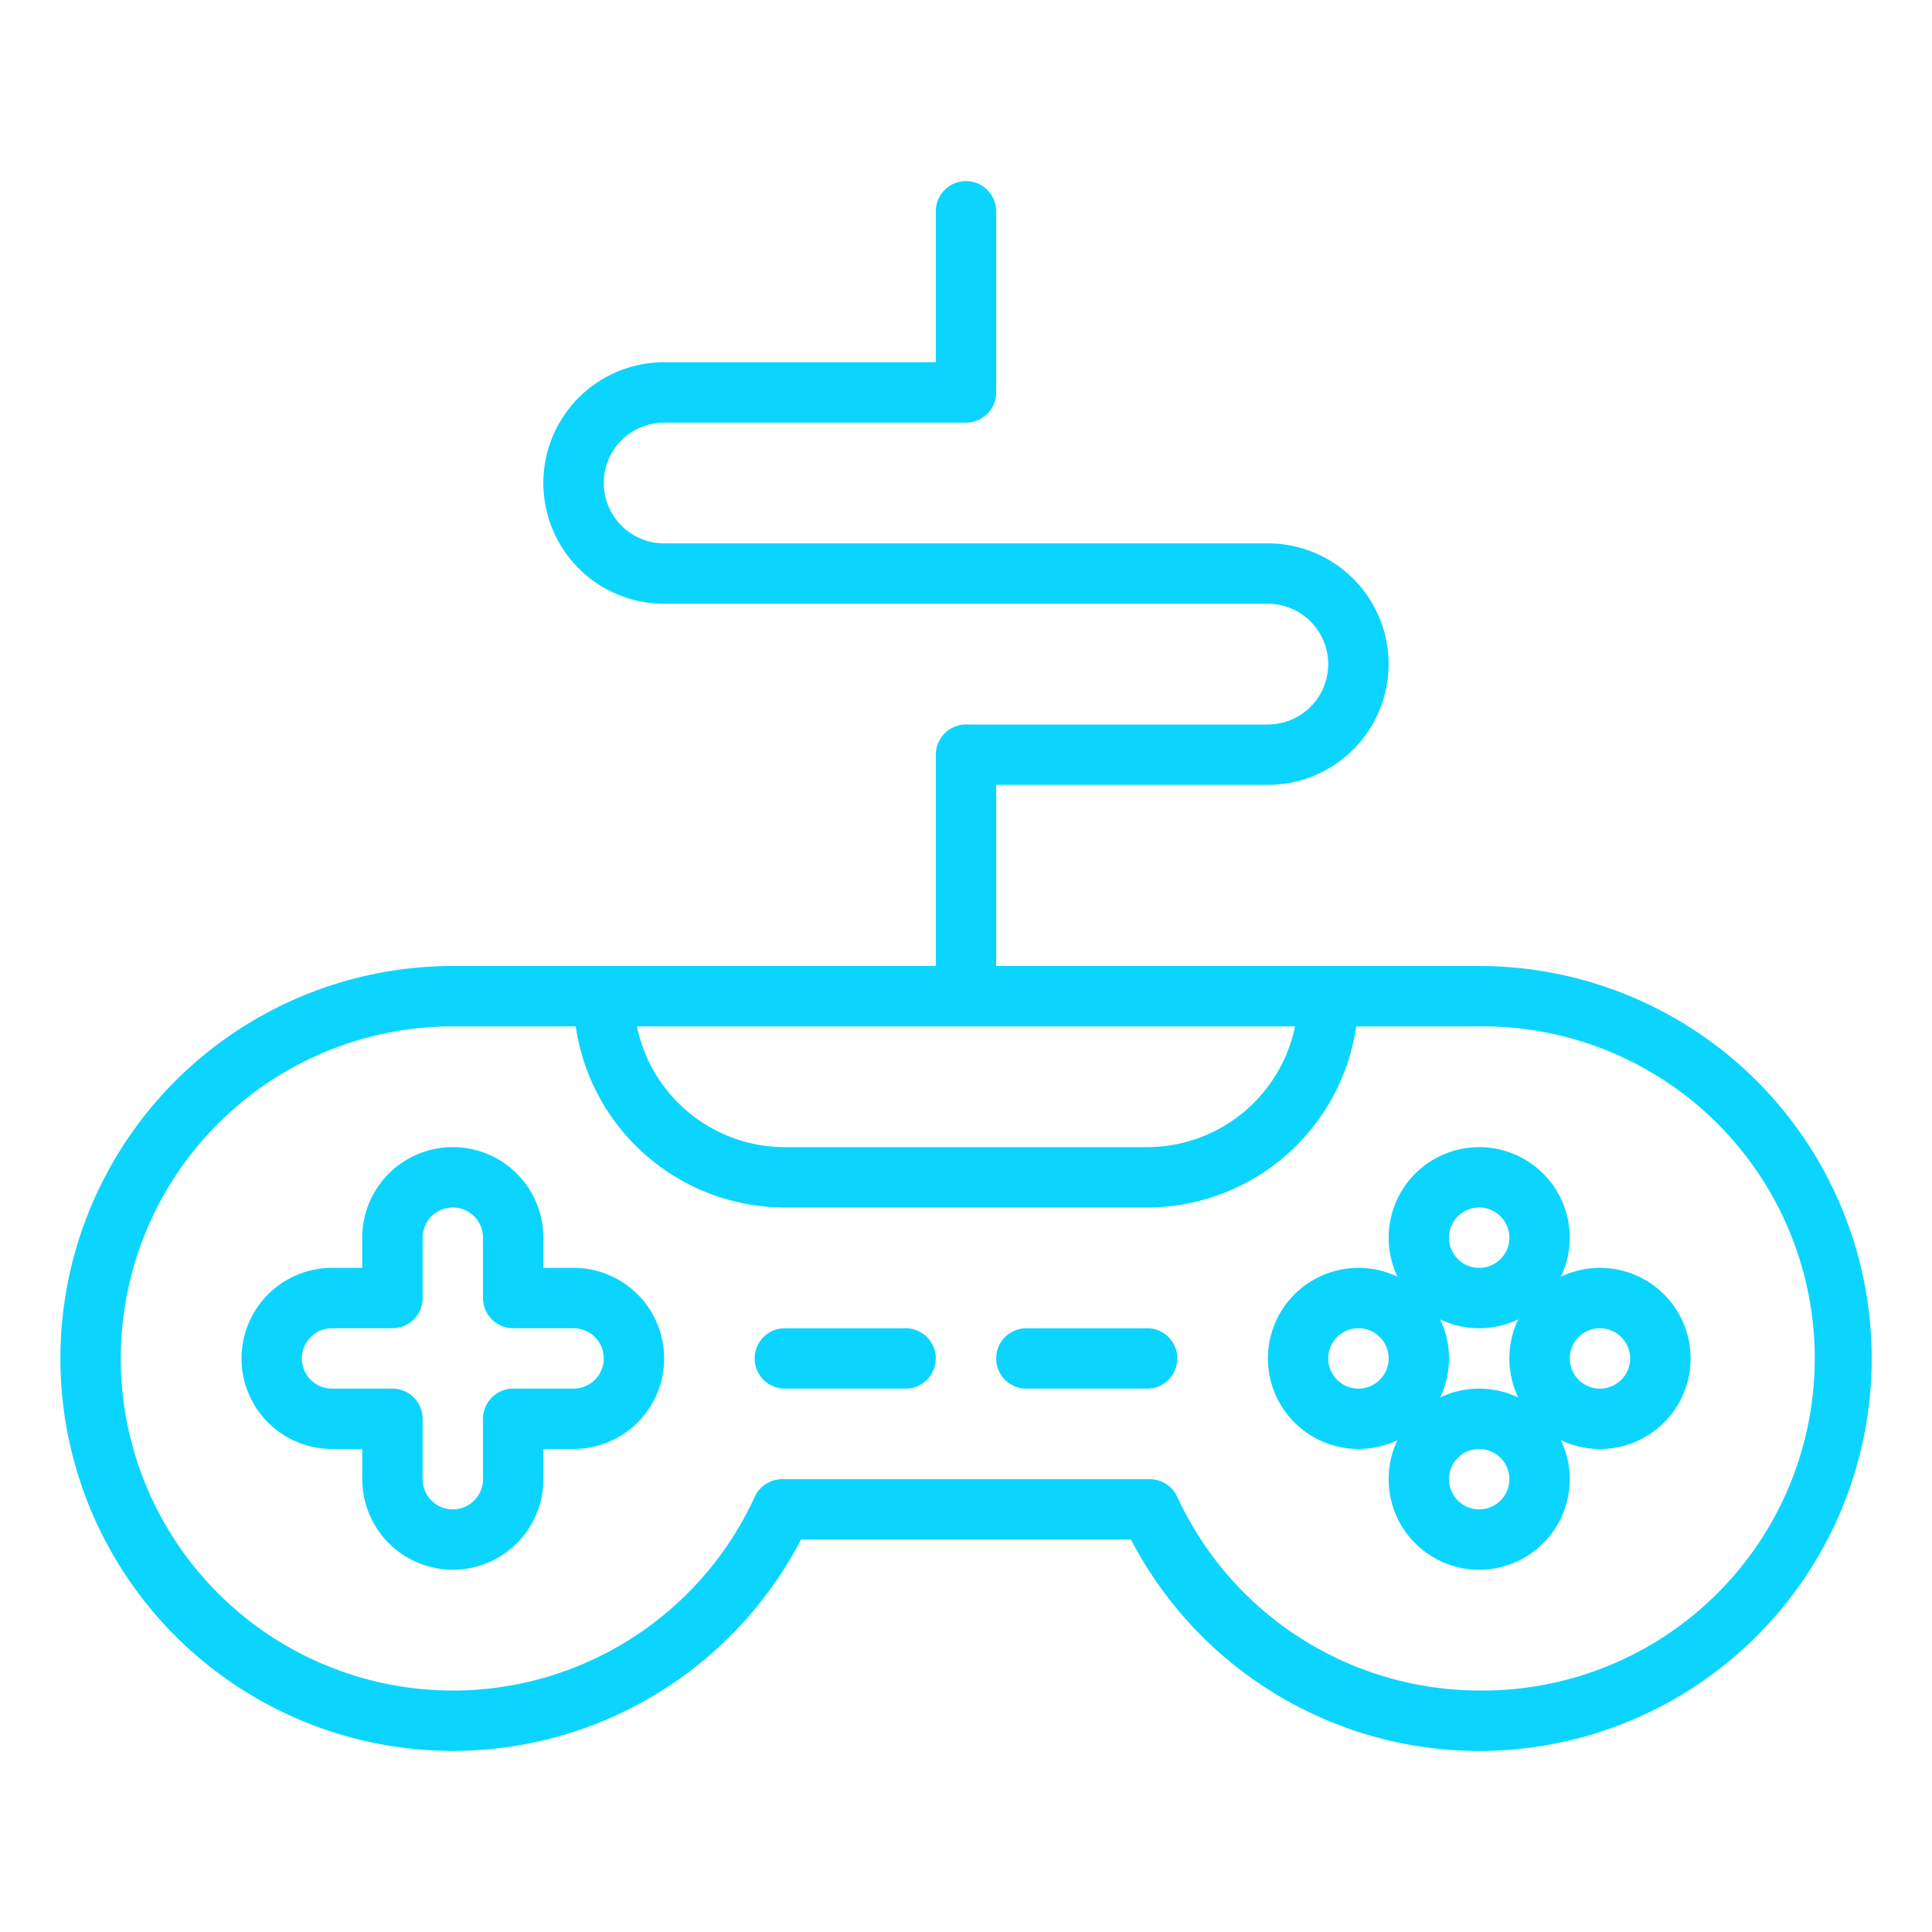 <svg width="53" height="53" fill="none" xmlns="http://www.w3.org/2000/svg"><path d="M40.578 26.5h-13.25v-4.969h7.453a3.312 3.312 0 100-6.625H18.22a1.656 1.656 0 110-3.312h8.28a.828.828 0 00.828-.828v-4.97a.828.828 0 10-1.656 0v4.141h-7.453a3.312 3.312 0 100 6.626H34.78a1.656 1.656 0 010 3.312H26.5a.828.828 0 00-.828.828V26.5h-13.25a10.766 10.766 0 109.552 15.734h9.052A10.767 10.767 0 1040.578 26.5zm-5.051 1.656a4.148 4.148 0 01-4.058 3.313H21.53a4.148 4.148 0 01-4.057-3.313h18.053zm5.051 18.219a9.14 9.14 0 01-8.283-5.314.828.828 0 00-.753-.483H21.458a.828.828 0 00-.753.483 9.11 9.11 0 11-8.283-12.905h3.372a5.805 5.805 0 005.737 4.969h9.938a5.805 5.805 0 005.736-4.969h3.373a9.11 9.11 0 110 18.219z" fill="#0BD5FE"/><path d="M24.844 36.438H21.53a.828.828 0 100 1.656h3.313a.828.828 0 000-1.657zm6.625 0h-3.313a.828.828 0 100 1.656h3.313a.828.828 0 000-1.657zm-15.735-1.657h-.828v-.828a2.484 2.484 0 10-4.969 0v.828H9.11a2.484 2.484 0 000 4.969h.829v.828a2.484 2.484 0 104.968 0v-.828h.828a2.484 2.484 0 100-4.969zm0 3.313h-1.656a.828.828 0 00-.828.828v1.656a.828.828 0 11-1.656 0v-1.656a.828.828 0 00-.828-.828H9.109a.828.828 0 010-1.657h1.657a.828.828 0 00.828-.828v-1.656a.828.828 0 111.656 0v1.656a.828.828 0 00.828.828h1.656a.828.828 0 110 1.657zm28.156-3.313c-.37 0-.736.083-1.07.243a2.484 2.484 0 10-4.483 0 2.484 2.484 0 100 4.483 2.484 2.484 0 104.482 0 2.485 2.485 0 101.072-4.726zm-3.312-1.656a.828.828 0 110 1.656.828.828 0 010-1.656zm1.071 3.07a2.481 2.481 0 000 2.142 2.481 2.481 0 00-2.142 0 2.48 2.48 0 000-2.143 2.48 2.48 0 002.142 0zm-4.383 1.899a.828.828 0 110-1.657.828.828 0 010 1.657zm3.312 3.312a.828.828 0 110-1.656.828.828 0 010 1.656zm3.313-3.312a.828.828 0 110-1.656.828.828 0 010 1.656z" fill="#0BD5FE"/></svg>